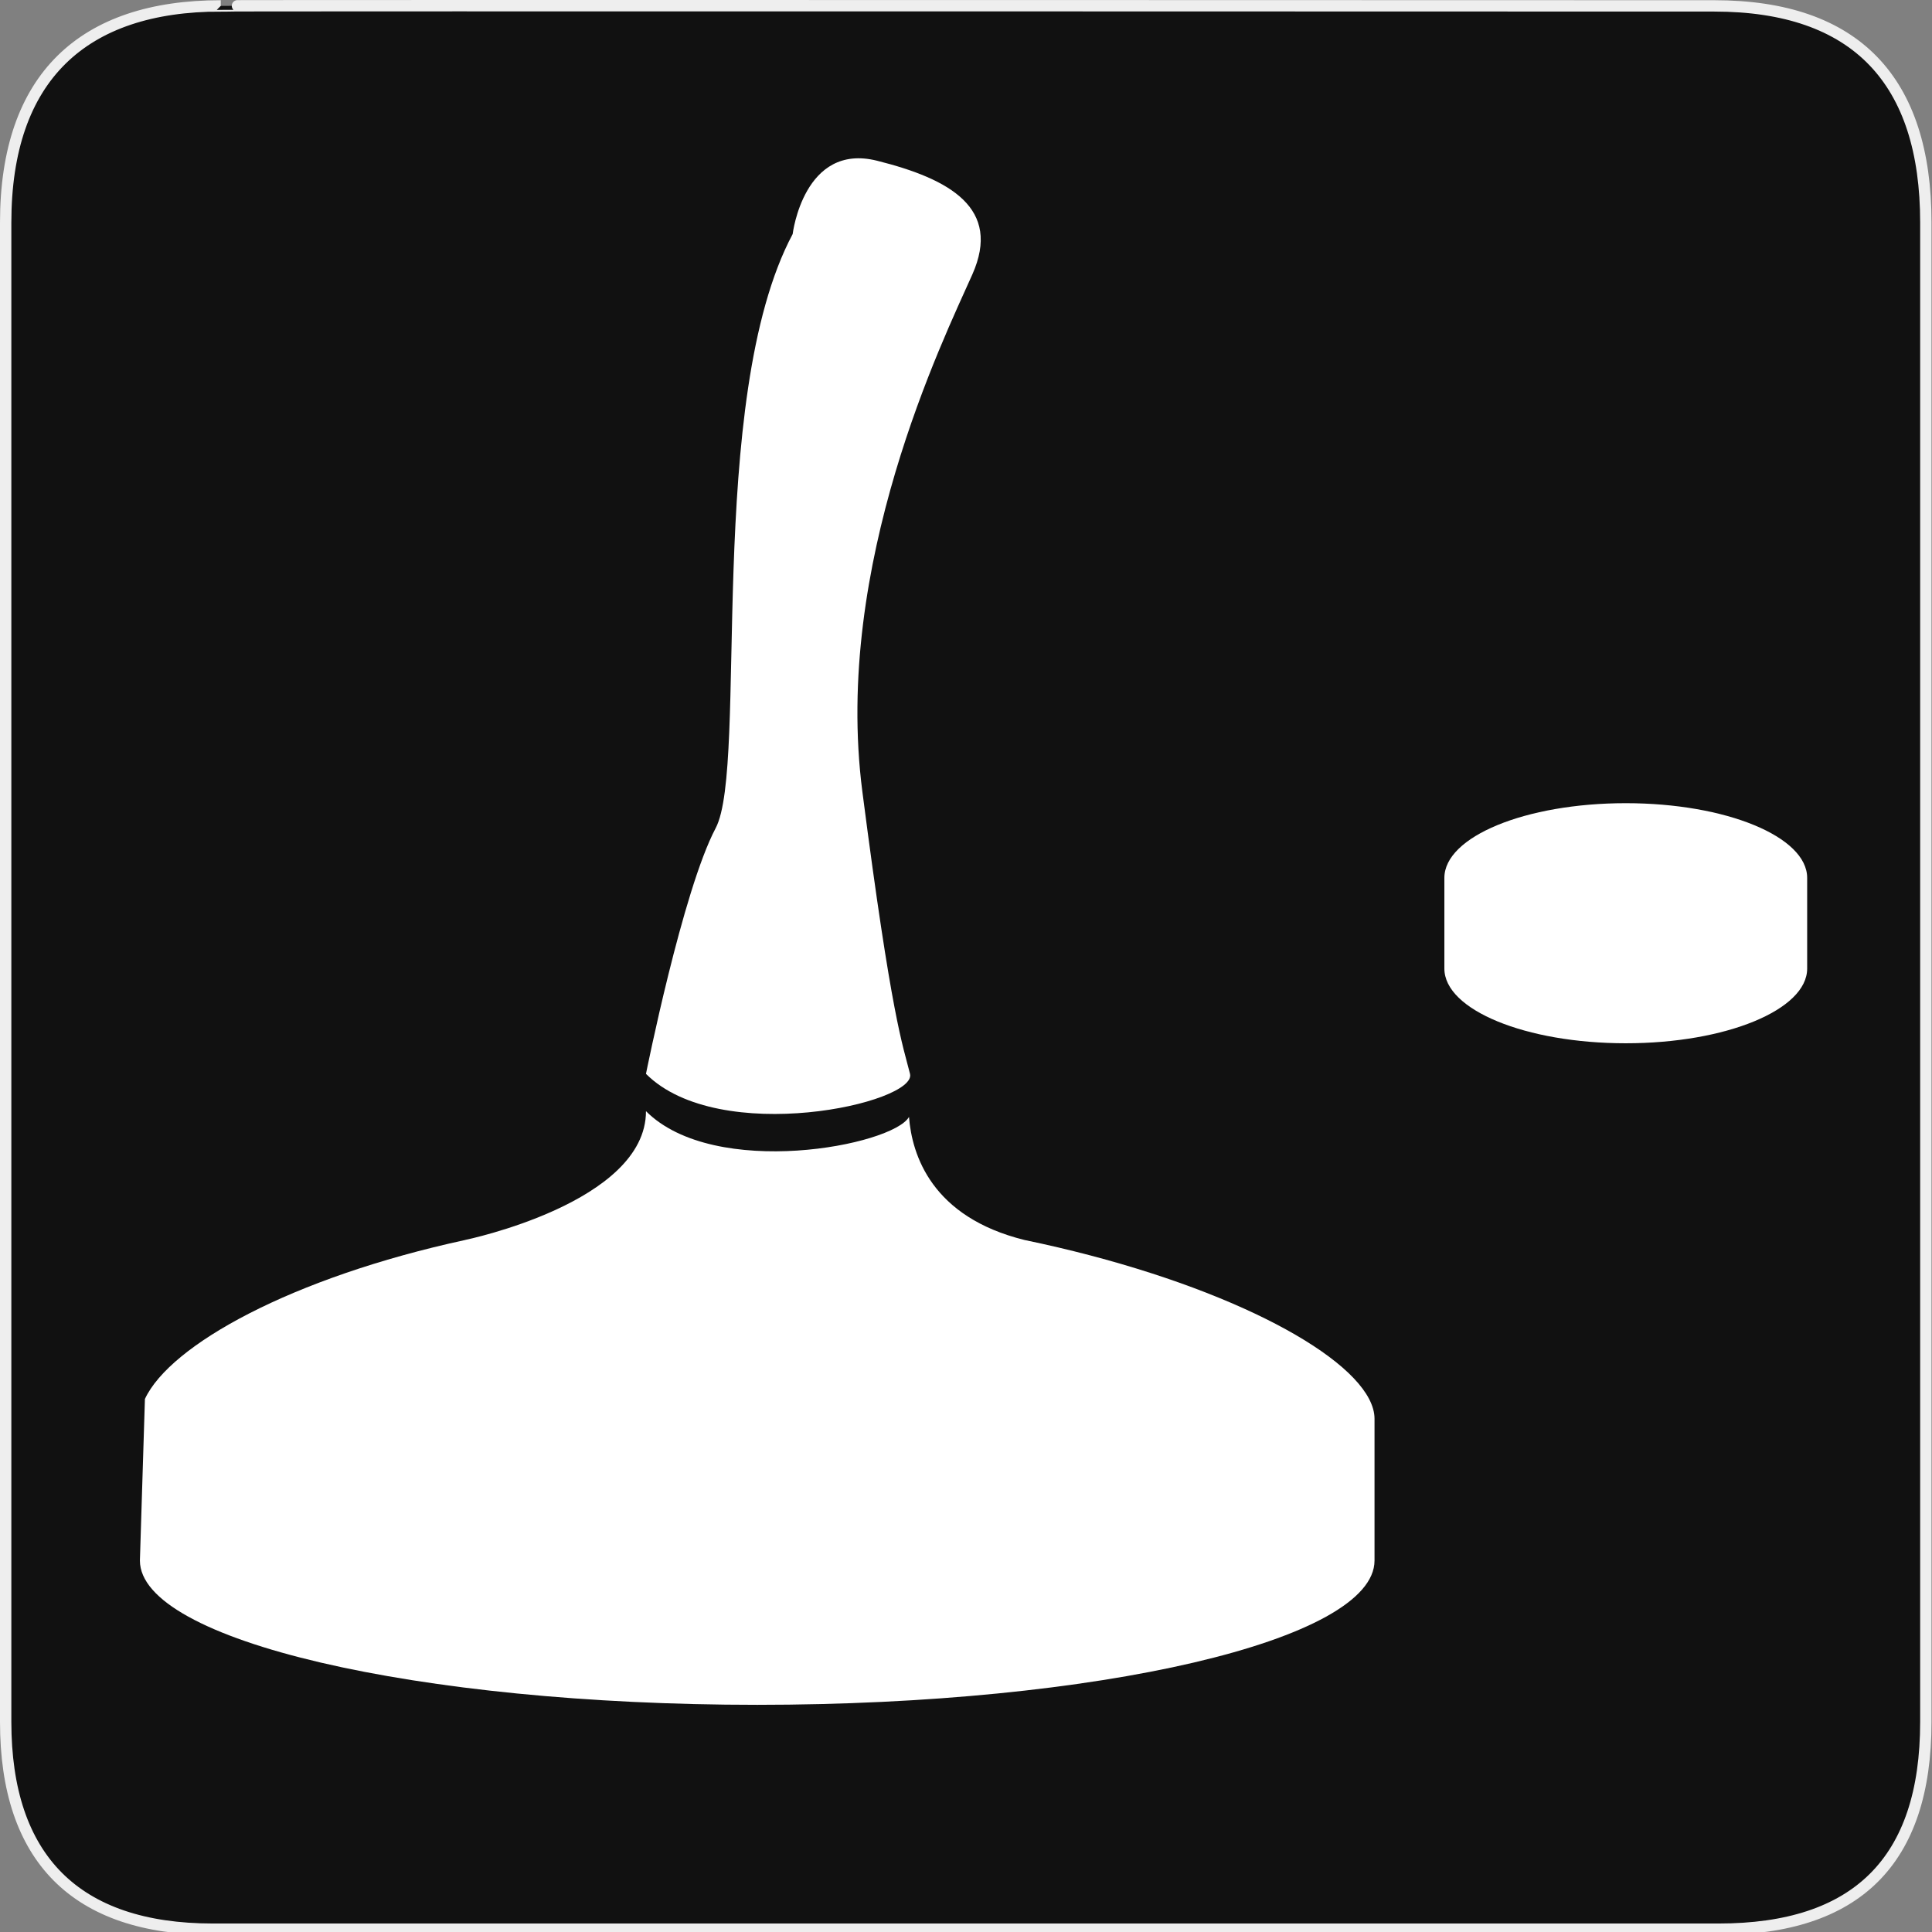 <?xml version="1.0" encoding="utf-8"?>
<!-- Generator: Adobe Illustrator 15.0.0, SVG Export Plug-In . SVG Version: 6.00 Build 0)  -->
<!DOCTYPE svg PUBLIC "-//W3C//DTD SVG 1.1//EN" "http://www.w3.org/Graphics/SVG/1.1/DTD/svg11.dtd">
<svg version="1.1" xmlns="http://www.w3.org/2000/svg" xmlns:xlink="http://www.w3.org/1999/xlink" x="0px" y="0px" width="580px"
	 height="580px" viewBox="0 0 580 580" enable-background="new 0 0 580 580" xml:space="preserve">
<rect x="0" y="0" width="580" height="580" fill="#808080" stroke="none"/>
<g id="Layer_2">
	<g id="g1327">
		<path id="path1329" fill="#111111" stroke="#EEEEEE" stroke-width="3.408" d="M66.275,1.768
			c-41.335,0-64.571,21.371-64.571,65.036v450.123c0,40.844,20.894,62.229,62.192,62.229H515.92
			c41.307,0,62.229-20.316,62.229-62.229V66.804c0-42.601-20.923-65.036-63.522-65.036C514.624,1.768,66.133,1.625,66.275,1.768z"/>
	</g>
</g>
<g id="svg2" inkscape:output_extension="org.inkscape.output.svg.inkscape" xmlns:cc="http://creativecommons.org/ns#" xmlns:svg="http://www.w3.org/2000/svg" xmlns:sodipodi="http://sodipodi.sourceforge.net/DTD/sodipodi-0.dtd" xmlns:rdf="http://www.w3.org/1999/02/22-rdf-syntax-ns#" xmlns:dc="http://purl.org/dc/elements/1.1/" xmlns:inkscape="http://www.inkscape.org/namespaces/inkscape" sodipodi:docname="waste_bin.svg" inkscape:version="0.46" sodipodi:version="0.32">
	<path fill="#FFFFFF" d="M273.193,322.375c-2.202-8.809-5.504-16.515-14.312-84.771c-8.807-68.257,24.221-135.413,33.028-155.229
		c8.808-19.817-6.605-28.624-28.624-34.128c-22.019-5.504-25.321,22.018-25.321,22.018
		c-26.422,49.541-13.211,159.633-23.119,178.349c-9.908,18.716-20.918,73.762-20.918,73.762
		C215.946,344.393,275.395,331.181,273.193,322.375z"/>
	<path fill="#FFFFFF" d="M412.642,425.928c0-1.9-0.559-3.892-1.629-5.95v-0.002c-8.43-16.184-48.859-36.405-103.445-47.722h0.002
		c-27.897-6.889-33.795-25.541-34.683-36.942c-4.914,8.621-58.343,18.891-78.959-1.726l0,0c0,27.495-54.334,38.668-54.334,38.668
		h0.045c-52.145,11.314-88.581,31.528-96.132,47.722l-1.505,48.521c0,23.917,82.971,43.305,185.319,43.305
		c102.352,0,185.321-19.388,185.321-43.305C412.642,466.598,412.642,427.851,412.642,425.928z"/>
	<path fill="#FFFFFF" d="M488.069,241.121c-30.076,0-54.458,10.04-54.458,22.424v27.228c0,12.385,24.382,22.424,54.458,22.424
		c30.074,0,54.456-10.039,54.456-22.424v-27.228C542.525,251.161,518.144,241.121,488.069,241.121z"/>
</g>
</svg>
